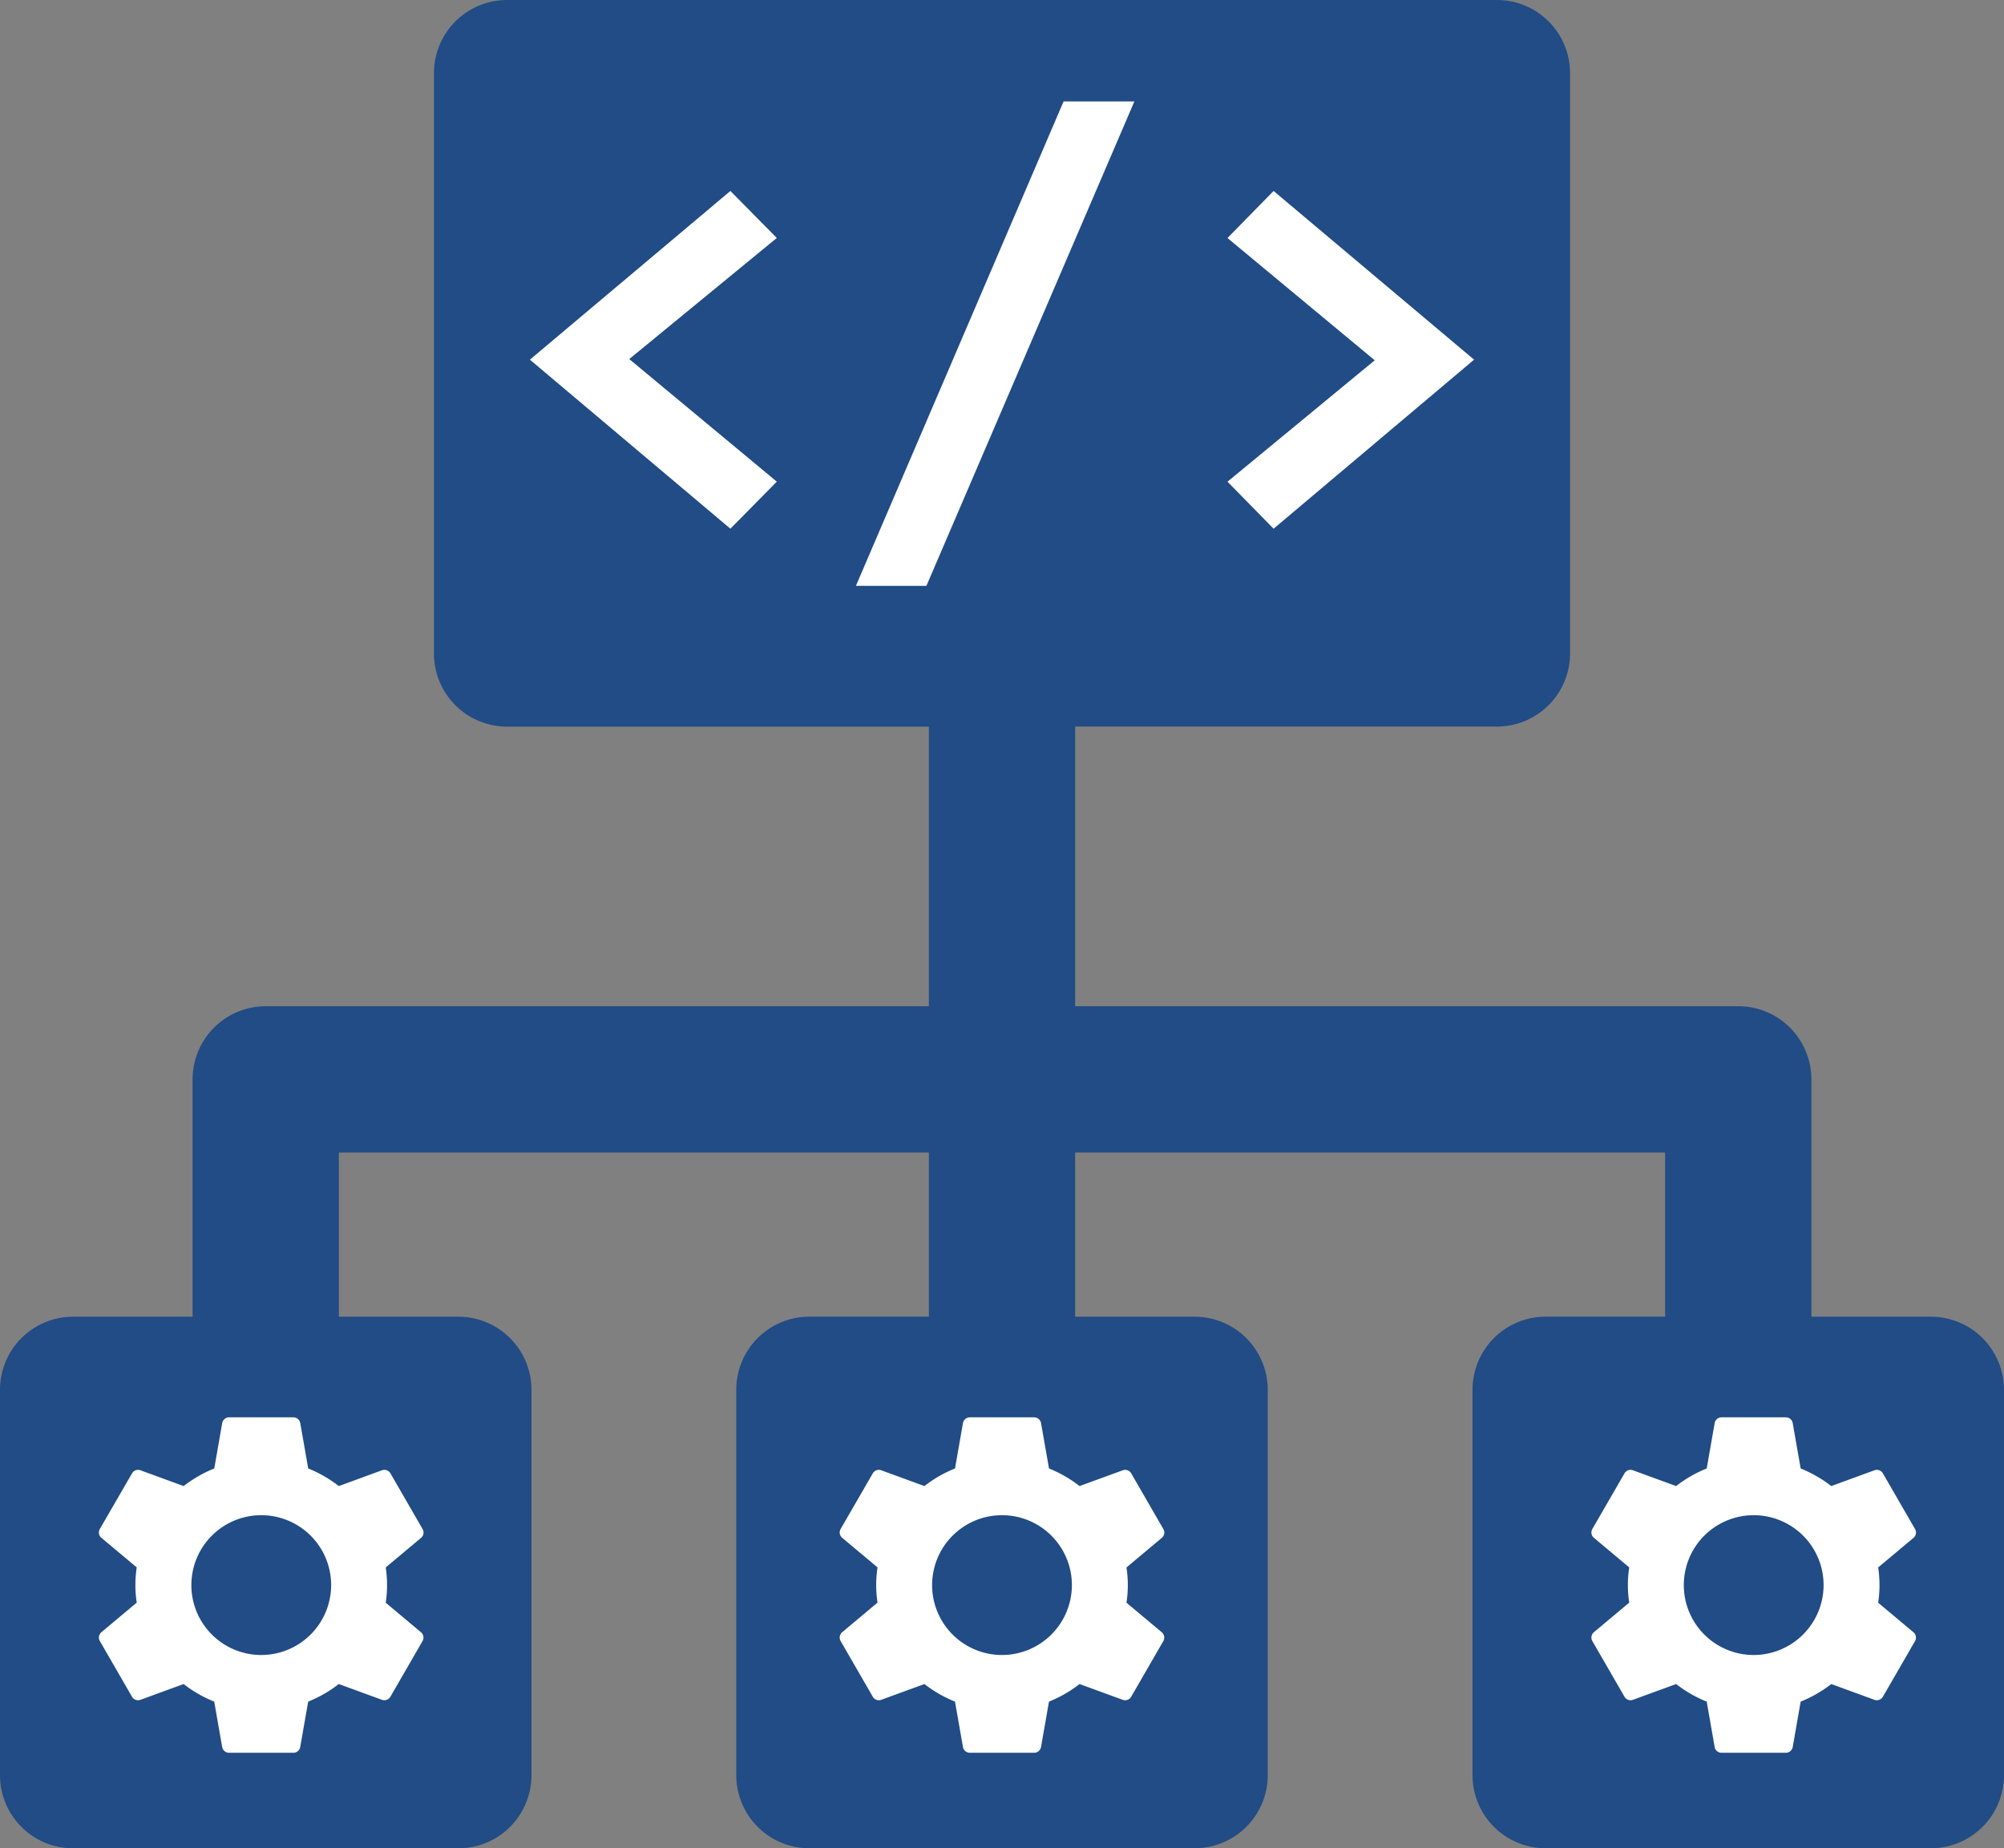 <svg xmlns="http://www.w3.org/2000/svg" width="120" height="110.657"><rect width="100%" height="100%" fill="#808080" stroke="none"/><path data-name="Path 3171" d="M115.62 78.832h-7.153V64.623a4.379 4.379 0 00-4.38-4.38H64.38V43.5h25.255a4.379 4.379 0 004.38-4.38V4.38A4.379 4.379 0 0089.635 0h-59.27a4.379 4.379 0 00-4.38 4.38v34.744a4.379 4.379 0 004.38 4.38H55.62v16.74H15.912a4.379 4.379 0 00-4.38 4.38v14.208H4.38A4.379 4.379 0 000 83.212v23.066a4.379 4.379 0 004.38 4.38h23.065a4.379 4.379 0 004.38-4.38V83.212a4.379 4.379 0 00-4.38-4.38h-7.153V69H55.62v9.829h-7.153a4.379 4.379 0 00-4.38 4.38v23.066a4.379 4.379 0 004.38 4.38h23.066a4.379 4.379 0 004.38-4.38V83.212a4.379 4.379 0 00-4.38-4.38H64.38V69h35.328v9.829h-7.153a4.379 4.379 0 00-4.38 4.38v23.066a4.379 4.379 0 004.38 4.38h23.065a4.379 4.379 0 004.38-4.38V83.212a4.379 4.379 0 00-4.38-4.38z" fill="#214c85"/><g data-name="Group 1878" fill="#fff"><path data-name="Path 3172" d="M43.736 31.654L31.731 21.533l12.005-10.1 2.779 2.814-8.835 7.25 8.835 7.339z"/><path data-name="Path 3173" d="M55.474 35.075h-4.221l12.434-29h4.239z"/><path data-name="Path 3174" d="M76.263 11.433l12.005 10.1-12.005 10.121-2.761-2.815 8.817-7.268-8.817-7.321z"/></g><g data-name="Group 1880"><g data-name="Group 1879"><path data-name="Path 3175" d="M25.211 97.724l-2.114-1.77a7 7 0 000-2.11l2.114-1.77a.418.418 0 00.094-.53l-1.926-3.334a.419.419 0 00-.506-.184l-2.586.945a7.51 7.51 0 00-1.831-1.053l-.476-2.716a.418.418 0 00-.412-.346h-3.85a.42.42 0 00-.413.346l-.475 2.716a7.5 7.5 0 00-1.832 1.053l-2.586-.945a.417.417 0 00-.506.184l-1.927 3.33a.416.416 0 00.094.53l2.114 1.77a7 7 0 000 2.11l-2.114 1.77a.417.417 0 00-.094.53l1.925 3.334a.419.419 0 00.506.184l2.586-.945a7.5 7.5 0 001.832 1.053l.475 2.717a.42.42 0 00.413.346h3.85a.418.418 0 00.412-.346l.476-2.717a7.51 7.51 0 001.831-1.053l2.586.945a.42.42 0 00.506-.184l1.925-3.334a.419.419 0 00-.091-.526zm-9.568 1.361a4.185 4.185 0 114.186-4.186 4.19 4.19 0 01-4.186 4.186z" fill="#fff"/></g></g><g data-name="Group 1882"><g data-name="Group 1881"><path data-name="Path 3176" d="M69.568 97.724l-2.114-1.77a7 7 0 000-2.11l2.114-1.77a.418.418 0 00.094-.53l-1.925-3.334a.419.419 0 00-.506-.184l-2.586.945a7.51 7.51 0 00-1.831-1.053l-.476-2.716a.418.418 0 00-.412-.346h-3.852a.419.419 0 00-.412.346l-.476 2.716a7.51 7.51 0 00-1.831 1.053l-2.586-.945a.417.417 0 00-.506.184l-1.925 3.33a.418.418 0 00.094.53l2.114 1.77a7 7 0 000 2.11l-2.114 1.77a.418.418 0 00-.094.53l1.925 3.334a.419.419 0 00.506.184l2.586-.945a7.51 7.51 0 001.831 1.053l.476 2.717a.419.419 0 00.412.346h3.851a.419.419 0 00.412-.346l.476-2.717a7.51 7.51 0 001.831-1.053l2.586.945a.42.42 0 00.506-.184l1.925-3.334a.419.419 0 00-.093-.526zM60 99.085a4.185 4.185 0 114.185-4.186A4.19 4.19 0 0160 99.085z" fill="#fff"/></g></g><g data-name="Group 1884"><g data-name="Group 1883"><path data-name="Path 3177" d="M114.579 97.724l-2.114-1.77a7 7 0 000-2.11l2.114-1.77a.416.416 0 00.094-.53l-1.925-3.334a.42.42 0 00-.506-.184l-2.586.945a7.5 7.5 0 00-1.832-1.053l-.475-2.716a.42.42 0 00-.413-.346h-3.85a.418.418 0 00-.412.346l-.476 2.716a7.51 7.51 0 00-1.831 1.053l-2.586-.945a.416.416 0 00-.506.184l-1.925 3.33a.418.418 0 00.094.53l2.114 1.77a7 7 0 000 2.11l-2.114 1.77a.419.419 0 00-.094.53l1.925 3.334a.419.419 0 00.506.184l2.586-.945a7.51 7.51 0 001.831 1.053l.476 2.717a.418.418 0 00.412.346h3.85a.42.42 0 00.413-.346l.475-2.717a7.5 7.5 0 001.832-1.053l2.586.945a.421.421 0 00.506-.184l1.925-3.334a.417.417 0 00-.094-.526zm-9.567 1.361a4.185 4.185 0 114.185-4.186 4.191 4.191 0 01-4.185 4.186z" fill="#fff"/></g></g></svg>